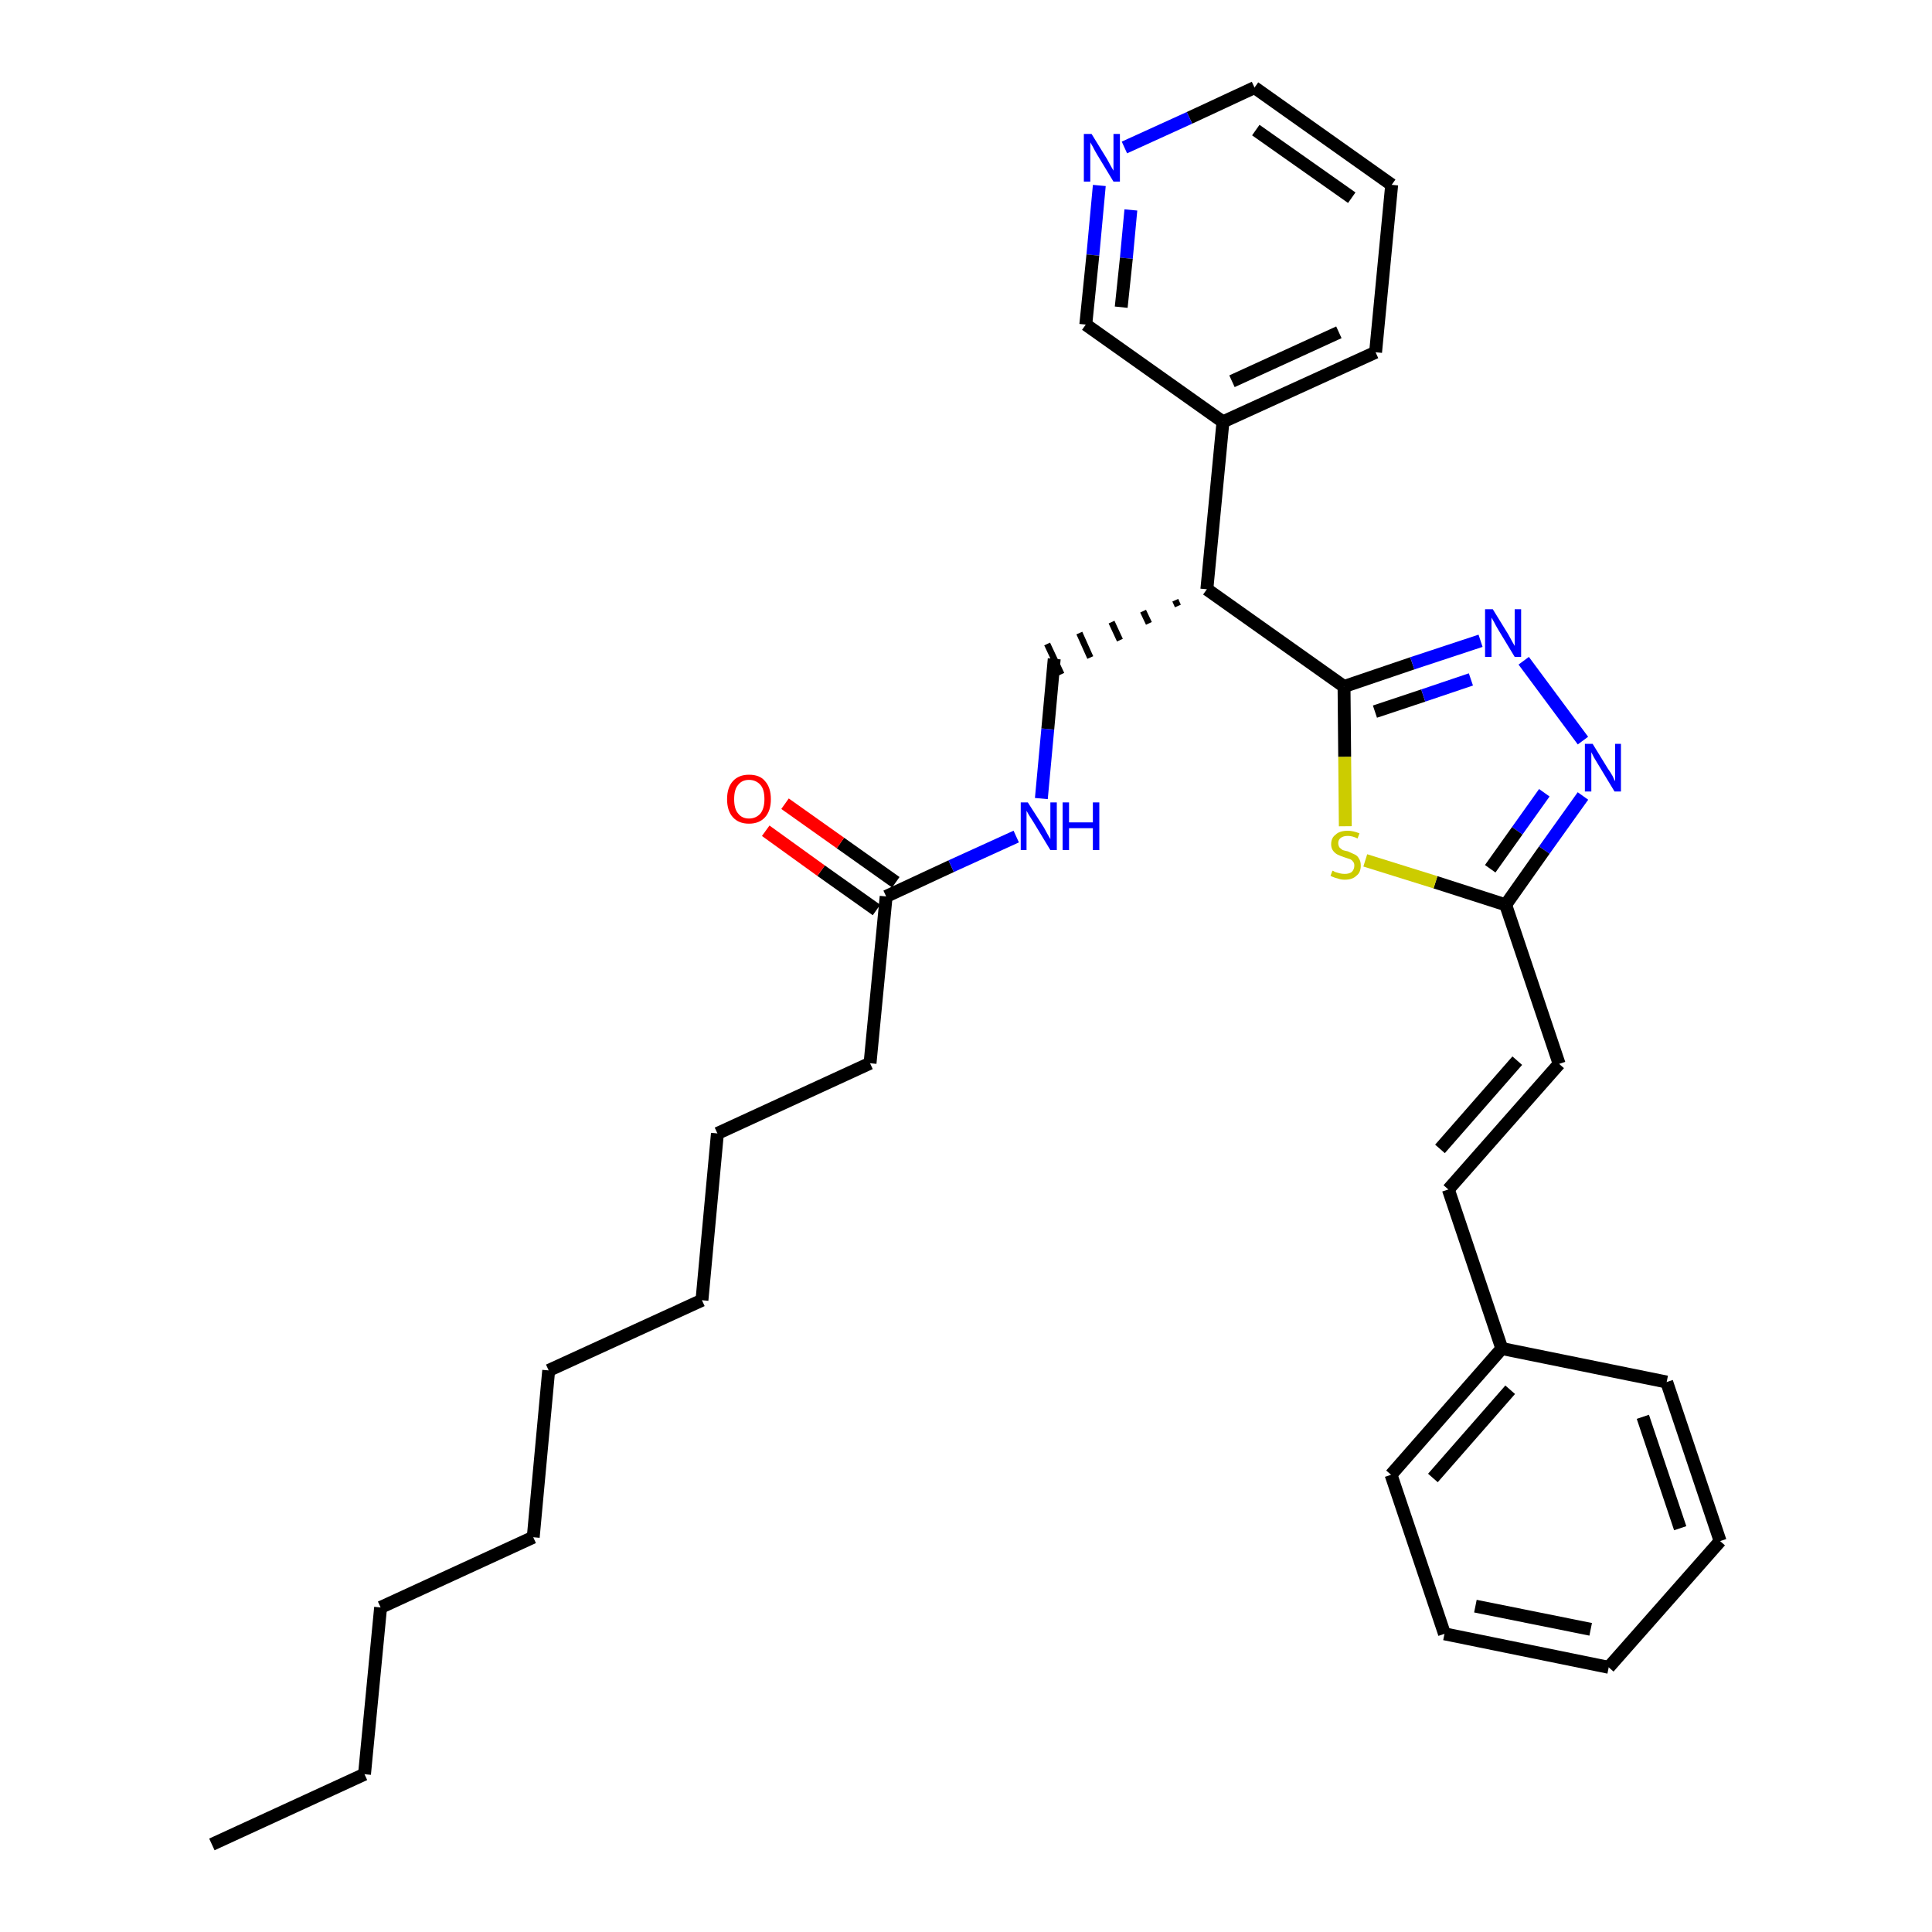 <?xml version='1.0' encoding='iso-8859-1'?>
<svg version='1.1' baseProfile='full'
              xmlns='http://www.w3.org/2000/svg'
                      xmlns:rdkit='http://www.rdkit.org/xml'
                      xmlns:xlink='http://www.w3.org/1999/xlink'
                  xml:space='preserve'
width='300px' height='300px' viewBox='0 0 300 300'>
<!-- END OF HEADER -->
<path class='bond-0 atom-0 atom-1' d='M 32.9,286.4 L 56.6,275.5' style='fill:none;fill-rule:evenodd;stroke:#000000;stroke-width:2.0px;stroke-linecap:butt;stroke-linejoin:miter;stroke-opacity:1' />
<path class='bond-1 atom-1 atom-2' d='M 56.6,275.5 L 59.1,249.6' style='fill:none;fill-rule:evenodd;stroke:#000000;stroke-width:2.0px;stroke-linecap:butt;stroke-linejoin:miter;stroke-opacity:1' />
<path class='bond-2 atom-2 atom-3' d='M 59.1,249.6 L 82.8,238.7' style='fill:none;fill-rule:evenodd;stroke:#000000;stroke-width:2.0px;stroke-linecap:butt;stroke-linejoin:miter;stroke-opacity:1' />
<path class='bond-3 atom-3 atom-4' d='M 82.8,238.7 L 85.2,212.8' style='fill:none;fill-rule:evenodd;stroke:#000000;stroke-width:2.0px;stroke-linecap:butt;stroke-linejoin:miter;stroke-opacity:1' />
<path class='bond-4 atom-4 atom-5' d='M 85.2,212.8 L 109.0,201.9' style='fill:none;fill-rule:evenodd;stroke:#000000;stroke-width:2.0px;stroke-linecap:butt;stroke-linejoin:miter;stroke-opacity:1' />
<path class='bond-5 atom-5 atom-6' d='M 109.0,201.9 L 111.4,176.0' style='fill:none;fill-rule:evenodd;stroke:#000000;stroke-width:2.0px;stroke-linecap:butt;stroke-linejoin:miter;stroke-opacity:1' />
<path class='bond-6 atom-6 atom-7' d='M 111.4,176.0 L 135.1,165.1' style='fill:none;fill-rule:evenodd;stroke:#000000;stroke-width:2.0px;stroke-linecap:butt;stroke-linejoin:miter;stroke-opacity:1' />
<path class='bond-7 atom-7 atom-8' d='M 135.1,165.1 L 137.6,139.2' style='fill:none;fill-rule:evenodd;stroke:#000000;stroke-width:2.0px;stroke-linecap:butt;stroke-linejoin:miter;stroke-opacity:1' />
<path class='bond-8 atom-8 atom-9' d='M 139.1,137.0 L 130.5,130.9' style='fill:none;fill-rule:evenodd;stroke:#000000;stroke-width:2.0px;stroke-linecap:butt;stroke-linejoin:miter;stroke-opacity:1' />
<path class='bond-8 atom-8 atom-9' d='M 130.5,130.9 L 121.9,124.8' style='fill:none;fill-rule:evenodd;stroke:#FF0000;stroke-width:2.0px;stroke-linecap:butt;stroke-linejoin:miter;stroke-opacity:1' />
<path class='bond-8 atom-8 atom-9' d='M 136.1,141.3 L 127.5,135.2' style='fill:none;fill-rule:evenodd;stroke:#000000;stroke-width:2.0px;stroke-linecap:butt;stroke-linejoin:miter;stroke-opacity:1' />
<path class='bond-8 atom-8 atom-9' d='M 127.5,135.2 L 118.9,129.0' style='fill:none;fill-rule:evenodd;stroke:#FF0000;stroke-width:2.0px;stroke-linecap:butt;stroke-linejoin:miter;stroke-opacity:1' />
<path class='bond-9 atom-8 atom-10' d='M 137.6,139.2 L 147.7,134.5' style='fill:none;fill-rule:evenodd;stroke:#000000;stroke-width:2.0px;stroke-linecap:butt;stroke-linejoin:miter;stroke-opacity:1' />
<path class='bond-9 atom-8 atom-10' d='M 147.7,134.5 L 157.8,129.9' style='fill:none;fill-rule:evenodd;stroke:#0000FF;stroke-width:2.0px;stroke-linecap:butt;stroke-linejoin:miter;stroke-opacity:1' />
<path class='bond-10 atom-10 atom-11' d='M 161.7,124.0 L 162.7,113.2' style='fill:none;fill-rule:evenodd;stroke:#0000FF;stroke-width:2.0px;stroke-linecap:butt;stroke-linejoin:miter;stroke-opacity:1' />
<path class='bond-10 atom-10 atom-11' d='M 162.7,113.2 L 163.7,102.3' style='fill:none;fill-rule:evenodd;stroke:#000000;stroke-width:2.0px;stroke-linecap:butt;stroke-linejoin:miter;stroke-opacity:1' />
<path class='bond-11 atom-12 atom-11' d='M 182.5,93.2 L 182.9,94.1' style='fill:none;fill-rule:evenodd;stroke:#000000;stroke-width:1.0px;stroke-linecap:butt;stroke-linejoin:miter;stroke-opacity:1' />
<path class='bond-11 atom-12 atom-11' d='M 177.5,94.9 L 178.4,96.8' style='fill:none;fill-rule:evenodd;stroke:#000000;stroke-width:1.0px;stroke-linecap:butt;stroke-linejoin:miter;stroke-opacity:1' />
<path class='bond-11 atom-12 atom-11' d='M 172.6,96.6 L 173.9,99.4' style='fill:none;fill-rule:evenodd;stroke:#000000;stroke-width:1.0px;stroke-linecap:butt;stroke-linejoin:miter;stroke-opacity:1' />
<path class='bond-11 atom-12 atom-11' d='M 167.6,98.3 L 169.3,102.1' style='fill:none;fill-rule:evenodd;stroke:#000000;stroke-width:1.0px;stroke-linecap:butt;stroke-linejoin:miter;stroke-opacity:1' />
<path class='bond-11 atom-12 atom-11' d='M 162.6,100.0 L 164.8,104.7' style='fill:none;fill-rule:evenodd;stroke:#000000;stroke-width:1.0px;stroke-linecap:butt;stroke-linejoin:miter;stroke-opacity:1' />
<path class='bond-12 atom-12 atom-13' d='M 187.4,91.5 L 189.9,65.5' style='fill:none;fill-rule:evenodd;stroke:#000000;stroke-width:2.0px;stroke-linecap:butt;stroke-linejoin:miter;stroke-opacity:1' />
<path class='bond-18 atom-12 atom-19' d='M 187.4,91.5 L 208.7,106.6' style='fill:none;fill-rule:evenodd;stroke:#000000;stroke-width:2.0px;stroke-linecap:butt;stroke-linejoin:miter;stroke-opacity:1' />
<path class='bond-13 atom-13 atom-14' d='M 189.9,65.5 L 213.6,54.7' style='fill:none;fill-rule:evenodd;stroke:#000000;stroke-width:2.0px;stroke-linecap:butt;stroke-linejoin:miter;stroke-opacity:1' />
<path class='bond-13 atom-13 atom-14' d='M 191.3,59.2 L 207.9,51.6' style='fill:none;fill-rule:evenodd;stroke:#000000;stroke-width:2.0px;stroke-linecap:butt;stroke-linejoin:miter;stroke-opacity:1' />
<path class='bond-31 atom-18 atom-13' d='M 168.6,50.4 L 189.9,65.5' style='fill:none;fill-rule:evenodd;stroke:#000000;stroke-width:2.0px;stroke-linecap:butt;stroke-linejoin:miter;stroke-opacity:1' />
<path class='bond-14 atom-14 atom-15' d='M 213.6,54.7 L 216.1,28.7' style='fill:none;fill-rule:evenodd;stroke:#000000;stroke-width:2.0px;stroke-linecap:butt;stroke-linejoin:miter;stroke-opacity:1' />
<path class='bond-15 atom-15 atom-16' d='M 216.1,28.7 L 194.8,13.6' style='fill:none;fill-rule:evenodd;stroke:#000000;stroke-width:2.0px;stroke-linecap:butt;stroke-linejoin:miter;stroke-opacity:1' />
<path class='bond-15 atom-15 atom-16' d='M 209.9,30.7 L 195.0,20.2' style='fill:none;fill-rule:evenodd;stroke:#000000;stroke-width:2.0px;stroke-linecap:butt;stroke-linejoin:miter;stroke-opacity:1' />
<path class='bond-16 atom-16 atom-17' d='M 194.8,13.6 L 184.7,18.3' style='fill:none;fill-rule:evenodd;stroke:#000000;stroke-width:2.0px;stroke-linecap:butt;stroke-linejoin:miter;stroke-opacity:1' />
<path class='bond-16 atom-16 atom-17' d='M 184.7,18.3 L 174.6,22.9' style='fill:none;fill-rule:evenodd;stroke:#0000FF;stroke-width:2.0px;stroke-linecap:butt;stroke-linejoin:miter;stroke-opacity:1' />
<path class='bond-17 atom-17 atom-18' d='M 170.7,28.8 L 169.7,39.6' style='fill:none;fill-rule:evenodd;stroke:#0000FF;stroke-width:2.0px;stroke-linecap:butt;stroke-linejoin:miter;stroke-opacity:1' />
<path class='bond-17 atom-17 atom-18' d='M 169.7,39.6 L 168.6,50.4' style='fill:none;fill-rule:evenodd;stroke:#000000;stroke-width:2.0px;stroke-linecap:butt;stroke-linejoin:miter;stroke-opacity:1' />
<path class='bond-17 atom-17 atom-18' d='M 175.6,32.6 L 174.9,40.1' style='fill:none;fill-rule:evenodd;stroke:#0000FF;stroke-width:2.0px;stroke-linecap:butt;stroke-linejoin:miter;stroke-opacity:1' />
<path class='bond-17 atom-17 atom-18' d='M 174.9,40.1 L 174.1,47.7' style='fill:none;fill-rule:evenodd;stroke:#000000;stroke-width:2.0px;stroke-linecap:butt;stroke-linejoin:miter;stroke-opacity:1' />
<path class='bond-19 atom-19 atom-20' d='M 208.7,106.6 L 219.3,103.0' style='fill:none;fill-rule:evenodd;stroke:#000000;stroke-width:2.0px;stroke-linecap:butt;stroke-linejoin:miter;stroke-opacity:1' />
<path class='bond-19 atom-19 atom-20' d='M 219.3,103.0 L 229.9,99.5' style='fill:none;fill-rule:evenodd;stroke:#0000FF;stroke-width:2.0px;stroke-linecap:butt;stroke-linejoin:miter;stroke-opacity:1' />
<path class='bond-19 atom-19 atom-20' d='M 213.5,110.5 L 221.0,108.0' style='fill:none;fill-rule:evenodd;stroke:#000000;stroke-width:2.0px;stroke-linecap:butt;stroke-linejoin:miter;stroke-opacity:1' />
<path class='bond-19 atom-19 atom-20' d='M 221.0,108.0 L 228.4,105.5' style='fill:none;fill-rule:evenodd;stroke:#0000FF;stroke-width:2.0px;stroke-linecap:butt;stroke-linejoin:miter;stroke-opacity:1' />
<path class='bond-32 atom-31 atom-19' d='M 208.9,128.3 L 208.8,117.5' style='fill:none;fill-rule:evenodd;stroke:#CCCC00;stroke-width:2.0px;stroke-linecap:butt;stroke-linejoin:miter;stroke-opacity:1' />
<path class='bond-32 atom-31 atom-19' d='M 208.8,117.5 L 208.7,106.6' style='fill:none;fill-rule:evenodd;stroke:#000000;stroke-width:2.0px;stroke-linecap:butt;stroke-linejoin:miter;stroke-opacity:1' />
<path class='bond-20 atom-20 atom-21' d='M 236.6,102.6 L 245.8,115.0' style='fill:none;fill-rule:evenodd;stroke:#0000FF;stroke-width:2.0px;stroke-linecap:butt;stroke-linejoin:miter;stroke-opacity:1' />
<path class='bond-21 atom-21 atom-22' d='M 245.8,123.6 L 239.8,132.0' style='fill:none;fill-rule:evenodd;stroke:#0000FF;stroke-width:2.0px;stroke-linecap:butt;stroke-linejoin:miter;stroke-opacity:1' />
<path class='bond-21 atom-21 atom-22' d='M 239.8,132.0 L 233.8,140.5' style='fill:none;fill-rule:evenodd;stroke:#000000;stroke-width:2.0px;stroke-linecap:butt;stroke-linejoin:miter;stroke-opacity:1' />
<path class='bond-21 atom-21 atom-22' d='M 239.8,123.1 L 235.6,129.0' style='fill:none;fill-rule:evenodd;stroke:#0000FF;stroke-width:2.0px;stroke-linecap:butt;stroke-linejoin:miter;stroke-opacity:1' />
<path class='bond-21 atom-21 atom-22' d='M 235.6,129.0 L 231.4,134.9' style='fill:none;fill-rule:evenodd;stroke:#000000;stroke-width:2.0px;stroke-linecap:butt;stroke-linejoin:miter;stroke-opacity:1' />
<path class='bond-22 atom-22 atom-23' d='M 233.8,140.5 L 242.1,165.2' style='fill:none;fill-rule:evenodd;stroke:#000000;stroke-width:2.0px;stroke-linecap:butt;stroke-linejoin:miter;stroke-opacity:1' />
<path class='bond-30 atom-22 atom-31' d='M 233.8,140.5 L 222.9,137.0' style='fill:none;fill-rule:evenodd;stroke:#000000;stroke-width:2.0px;stroke-linecap:butt;stroke-linejoin:miter;stroke-opacity:1' />
<path class='bond-30 atom-22 atom-31' d='M 222.9,137.0 L 212.0,133.6' style='fill:none;fill-rule:evenodd;stroke:#CCCC00;stroke-width:2.0px;stroke-linecap:butt;stroke-linejoin:miter;stroke-opacity:1' />
<path class='bond-23 atom-23 atom-24' d='M 242.1,165.2 L 224.9,184.7' style='fill:none;fill-rule:evenodd;stroke:#000000;stroke-width:2.0px;stroke-linecap:butt;stroke-linejoin:miter;stroke-opacity:1' />
<path class='bond-23 atom-23 atom-24' d='M 235.6,164.7 L 223.6,178.4' style='fill:none;fill-rule:evenodd;stroke:#000000;stroke-width:2.0px;stroke-linecap:butt;stroke-linejoin:miter;stroke-opacity:1' />
<path class='bond-24 atom-24 atom-25' d='M 224.9,184.7 L 233.2,209.4' style='fill:none;fill-rule:evenodd;stroke:#000000;stroke-width:2.0px;stroke-linecap:butt;stroke-linejoin:miter;stroke-opacity:1' />
<path class='bond-25 atom-25 atom-26' d='M 233.2,209.4 L 216.0,229.0' style='fill:none;fill-rule:evenodd;stroke:#000000;stroke-width:2.0px;stroke-linecap:butt;stroke-linejoin:miter;stroke-opacity:1' />
<path class='bond-25 atom-25 atom-26' d='M 234.5,215.8 L 222.5,229.5' style='fill:none;fill-rule:evenodd;stroke:#000000;stroke-width:2.0px;stroke-linecap:butt;stroke-linejoin:miter;stroke-opacity:1' />
<path class='bond-33 atom-30 atom-25' d='M 258.8,214.6 L 233.2,209.4' style='fill:none;fill-rule:evenodd;stroke:#000000;stroke-width:2.0px;stroke-linecap:butt;stroke-linejoin:miter;stroke-opacity:1' />
<path class='bond-26 atom-26 atom-27' d='M 216.0,229.0 L 224.3,253.7' style='fill:none;fill-rule:evenodd;stroke:#000000;stroke-width:2.0px;stroke-linecap:butt;stroke-linejoin:miter;stroke-opacity:1' />
<path class='bond-27 atom-27 atom-28' d='M 224.3,253.7 L 249.8,258.9' style='fill:none;fill-rule:evenodd;stroke:#000000;stroke-width:2.0px;stroke-linecap:butt;stroke-linejoin:miter;stroke-opacity:1' />
<path class='bond-27 atom-27 atom-28' d='M 229.1,249.4 L 247.0,253.0' style='fill:none;fill-rule:evenodd;stroke:#000000;stroke-width:2.0px;stroke-linecap:butt;stroke-linejoin:miter;stroke-opacity:1' />
<path class='bond-28 atom-28 atom-29' d='M 249.8,258.9 L 267.1,239.3' style='fill:none;fill-rule:evenodd;stroke:#000000;stroke-width:2.0px;stroke-linecap:butt;stroke-linejoin:miter;stroke-opacity:1' />
<path class='bond-29 atom-29 atom-30' d='M 267.1,239.3 L 258.8,214.6' style='fill:none;fill-rule:evenodd;stroke:#000000;stroke-width:2.0px;stroke-linecap:butt;stroke-linejoin:miter;stroke-opacity:1' />
<path class='bond-29 atom-29 atom-30' d='M 260.9,237.3 L 255.1,220.0' style='fill:none;fill-rule:evenodd;stroke:#000000;stroke-width:2.0px;stroke-linecap:butt;stroke-linejoin:miter;stroke-opacity:1' />
<path  class='atom-9' d='M 112.9 124.1
Q 112.9 122.3, 113.8 121.3
Q 114.7 120.3, 116.3 120.3
Q 118.0 120.3, 118.8 121.3
Q 119.7 122.3, 119.7 124.1
Q 119.7 125.9, 118.8 126.9
Q 117.9 127.9, 116.3 127.9
Q 114.7 127.9, 113.8 126.9
Q 112.9 125.9, 112.9 124.1
M 116.3 127.1
Q 117.4 127.1, 118.1 126.3
Q 118.7 125.5, 118.7 124.1
Q 118.7 122.6, 118.1 121.9
Q 117.4 121.1, 116.3 121.1
Q 115.2 121.1, 114.6 121.9
Q 114.0 122.6, 114.0 124.1
Q 114.0 125.6, 114.6 126.3
Q 115.2 127.1, 116.3 127.1
' fill='#FF0000'/>
<path  class='atom-10' d='M 159.6 124.6
L 162.1 128.5
Q 162.3 128.9, 162.7 129.6
Q 163.1 130.3, 163.1 130.3
L 163.1 124.6
L 164.1 124.6
L 164.1 132.0
L 163.1 132.0
L 160.5 127.7
Q 160.2 127.2, 159.8 126.6
Q 159.5 126.1, 159.4 125.9
L 159.4 132.0
L 158.5 132.0
L 158.5 124.6
L 159.6 124.6
' fill='#0000FF'/>
<path  class='atom-10' d='M 165.0 124.6
L 166.0 124.6
L 166.0 127.7
L 169.7 127.7
L 169.7 124.6
L 170.7 124.6
L 170.7 132.0
L 169.7 132.0
L 169.7 128.6
L 166.0 128.6
L 166.0 132.0
L 165.0 132.0
L 165.0 124.6
' fill='#0000FF'/>
<path  class='atom-17' d='M 169.5 20.8
L 171.9 24.7
Q 172.1 25.1, 172.5 25.8
Q 172.9 26.5, 172.9 26.5
L 172.9 20.8
L 173.9 20.8
L 173.9 28.2
L 172.9 28.2
L 170.3 23.9
Q 170.0 23.4, 169.7 22.8
Q 169.4 22.3, 169.3 22.1
L 169.3 28.2
L 168.3 28.2
L 168.3 20.8
L 169.5 20.8
' fill='#0000FF'/>
<path  class='atom-20' d='M 231.8 94.6
L 234.2 98.5
Q 234.4 98.9, 234.8 99.6
Q 235.2 100.3, 235.2 100.3
L 235.2 94.6
L 236.2 94.6
L 236.2 102.0
L 235.2 102.0
L 232.6 97.7
Q 232.3 97.2, 232.0 96.6
Q 231.7 96.1, 231.6 95.9
L 231.6 102.0
L 230.6 102.0
L 230.6 94.6
L 231.8 94.6
' fill='#0000FF'/>
<path  class='atom-21' d='M 247.3 115.5
L 249.7 119.4
Q 250.0 119.8, 250.4 120.5
Q 250.7 121.2, 250.8 121.3
L 250.8 115.5
L 251.7 115.5
L 251.7 122.9
L 250.7 122.9
L 248.1 118.6
Q 247.8 118.1, 247.5 117.6
Q 247.2 117.0, 247.1 116.8
L 247.1 122.9
L 246.1 122.9
L 246.1 115.5
L 247.3 115.5
' fill='#0000FF'/>
<path  class='atom-31' d='M 206.9 135.2
Q 207.0 135.2, 207.3 135.4
Q 207.6 135.5, 208.0 135.6
Q 208.4 135.7, 208.8 135.7
Q 209.5 135.7, 209.9 135.4
Q 210.3 135.0, 210.3 134.4
Q 210.3 134.0, 210.1 133.8
Q 209.9 133.5, 209.6 133.4
Q 209.3 133.3, 208.7 133.1
Q 208.1 132.9, 207.7 132.7
Q 207.3 132.5, 207.0 132.1
Q 206.7 131.7, 206.7 131.1
Q 206.7 130.1, 207.4 129.6
Q 208.0 129.0, 209.3 129.0
Q 210.1 129.0, 211.1 129.4
L 210.8 130.2
Q 210.0 129.8, 209.3 129.8
Q 208.6 129.8, 208.2 130.1
Q 207.8 130.4, 207.8 130.9
Q 207.8 131.3, 208.0 131.6
Q 208.2 131.8, 208.5 132.0
Q 208.8 132.1, 209.3 132.2
Q 210.0 132.5, 210.4 132.7
Q 210.8 132.9, 211.0 133.3
Q 211.3 133.7, 211.3 134.4
Q 211.3 135.5, 210.6 136.0
Q 210.0 136.6, 208.8 136.6
Q 208.2 136.6, 207.7 136.4
Q 207.2 136.3, 206.6 136.0
L 206.9 135.2
' fill='#CCCC00'/>
</svg>
